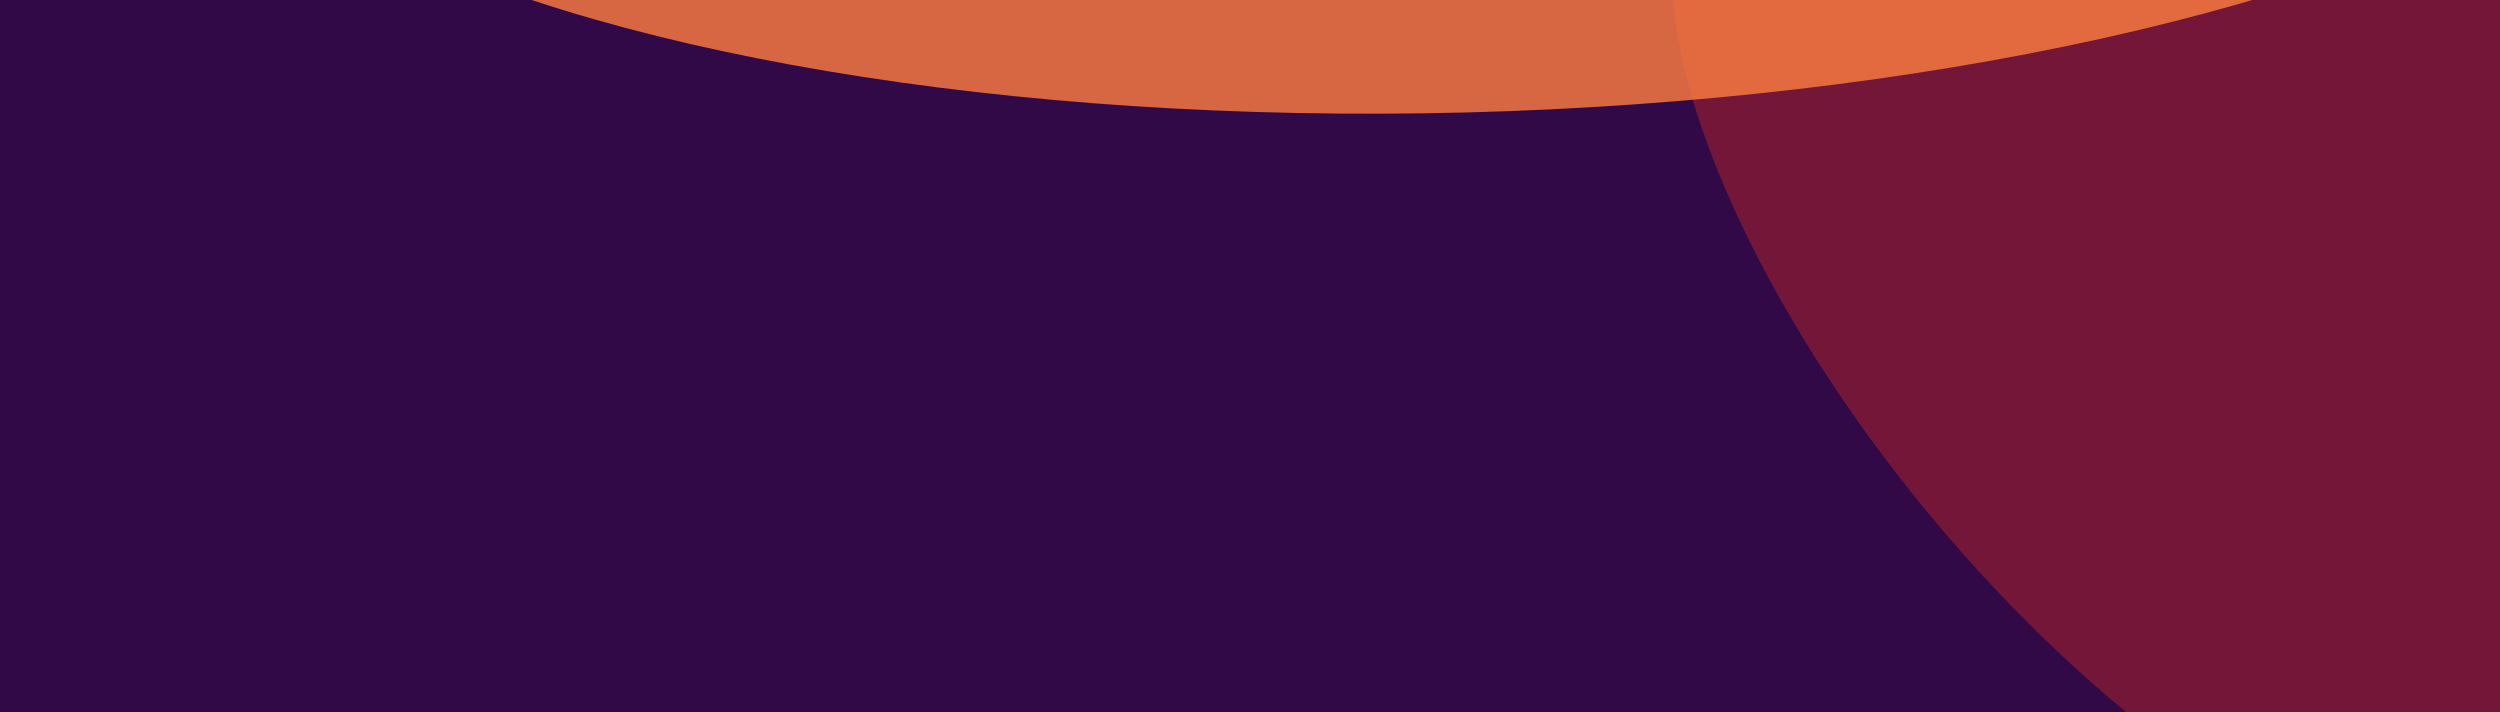 <svg width="983" height="280" viewBox="0 0 983 280" fill="none" xmlns="http://www.w3.org/2000/svg">
<g filter="url(#filter0_f_4686_13738)">
<ellipse cx="467.5" cy="141.5" rx="600.5" ry="365.5" fill="#310947"/>
</g>
<g filter="url(#filter1_f_4686_13738)">
<path d="M1023.97 365.611C830.39 350.208 648.771 93.464 657.678 -18.462C666.584 -130.389 831.003 -227.209 1024.58 -211.806C1218.16 -196.403 1317.06 148.942 1308.15 260.868C1299.25 372.795 1217.54 381.014 1023.97 365.611Z" fill="#B8252A" fill-opacity="0.5"/>
</g>
<g filter="url(#filter2_f_4686_13738)">
<ellipse cx="571.897" cy="-124.525" rx="168.808" ry="500.771" transform="rotate(88.544 571.897 -124.525)" fill="#FF7F41" fill-opacity="0.8"/>
</g>
<defs>
<filter id="filter0_f_4686_13738" x="-393" y="-484" width="1721" height="1251" filterUnits="userSpaceOnUse" color-interpolation-filters="sRGB">
<feFlood flood-opacity="0" result="BackgroundImageFix"/>
<feBlend mode="normal" in="SourceGraphic" in2="BackgroundImageFix" result="shape"/>
<feGaussianBlur stdDeviation="130" result="effect1_foregroundBlur_4686_13738"/>
</filter>
<filter id="filter1_f_4686_13738" x="397.363" y="-473.426" width="1171.34" height="1104.94" filterUnits="userSpaceOnUse" color-interpolation-filters="sRGB">
<feFlood flood-opacity="0" result="BackgroundImageFix"/>
<feBlend mode="normal" in="SourceGraphic" in2="BackgroundImageFix" result="shape"/>
<feGaussianBlur stdDeviation="130" result="effect1_foregroundBlur_4686_13738"/>
</filter>
<filter id="filter2_f_4686_13738" x="-188.73" y="-553.766" width="1521.26" height="858.48" filterUnits="userSpaceOnUse" color-interpolation-filters="sRGB">
<feFlood flood-opacity="0" result="BackgroundImageFix"/>
<feBlend mode="normal" in="SourceGraphic" in2="BackgroundImageFix" result="shape"/>
<feGaussianBlur stdDeviation="130" result="effect1_foregroundBlur_4686_13738"/>
</filter>
</defs>
</svg>
